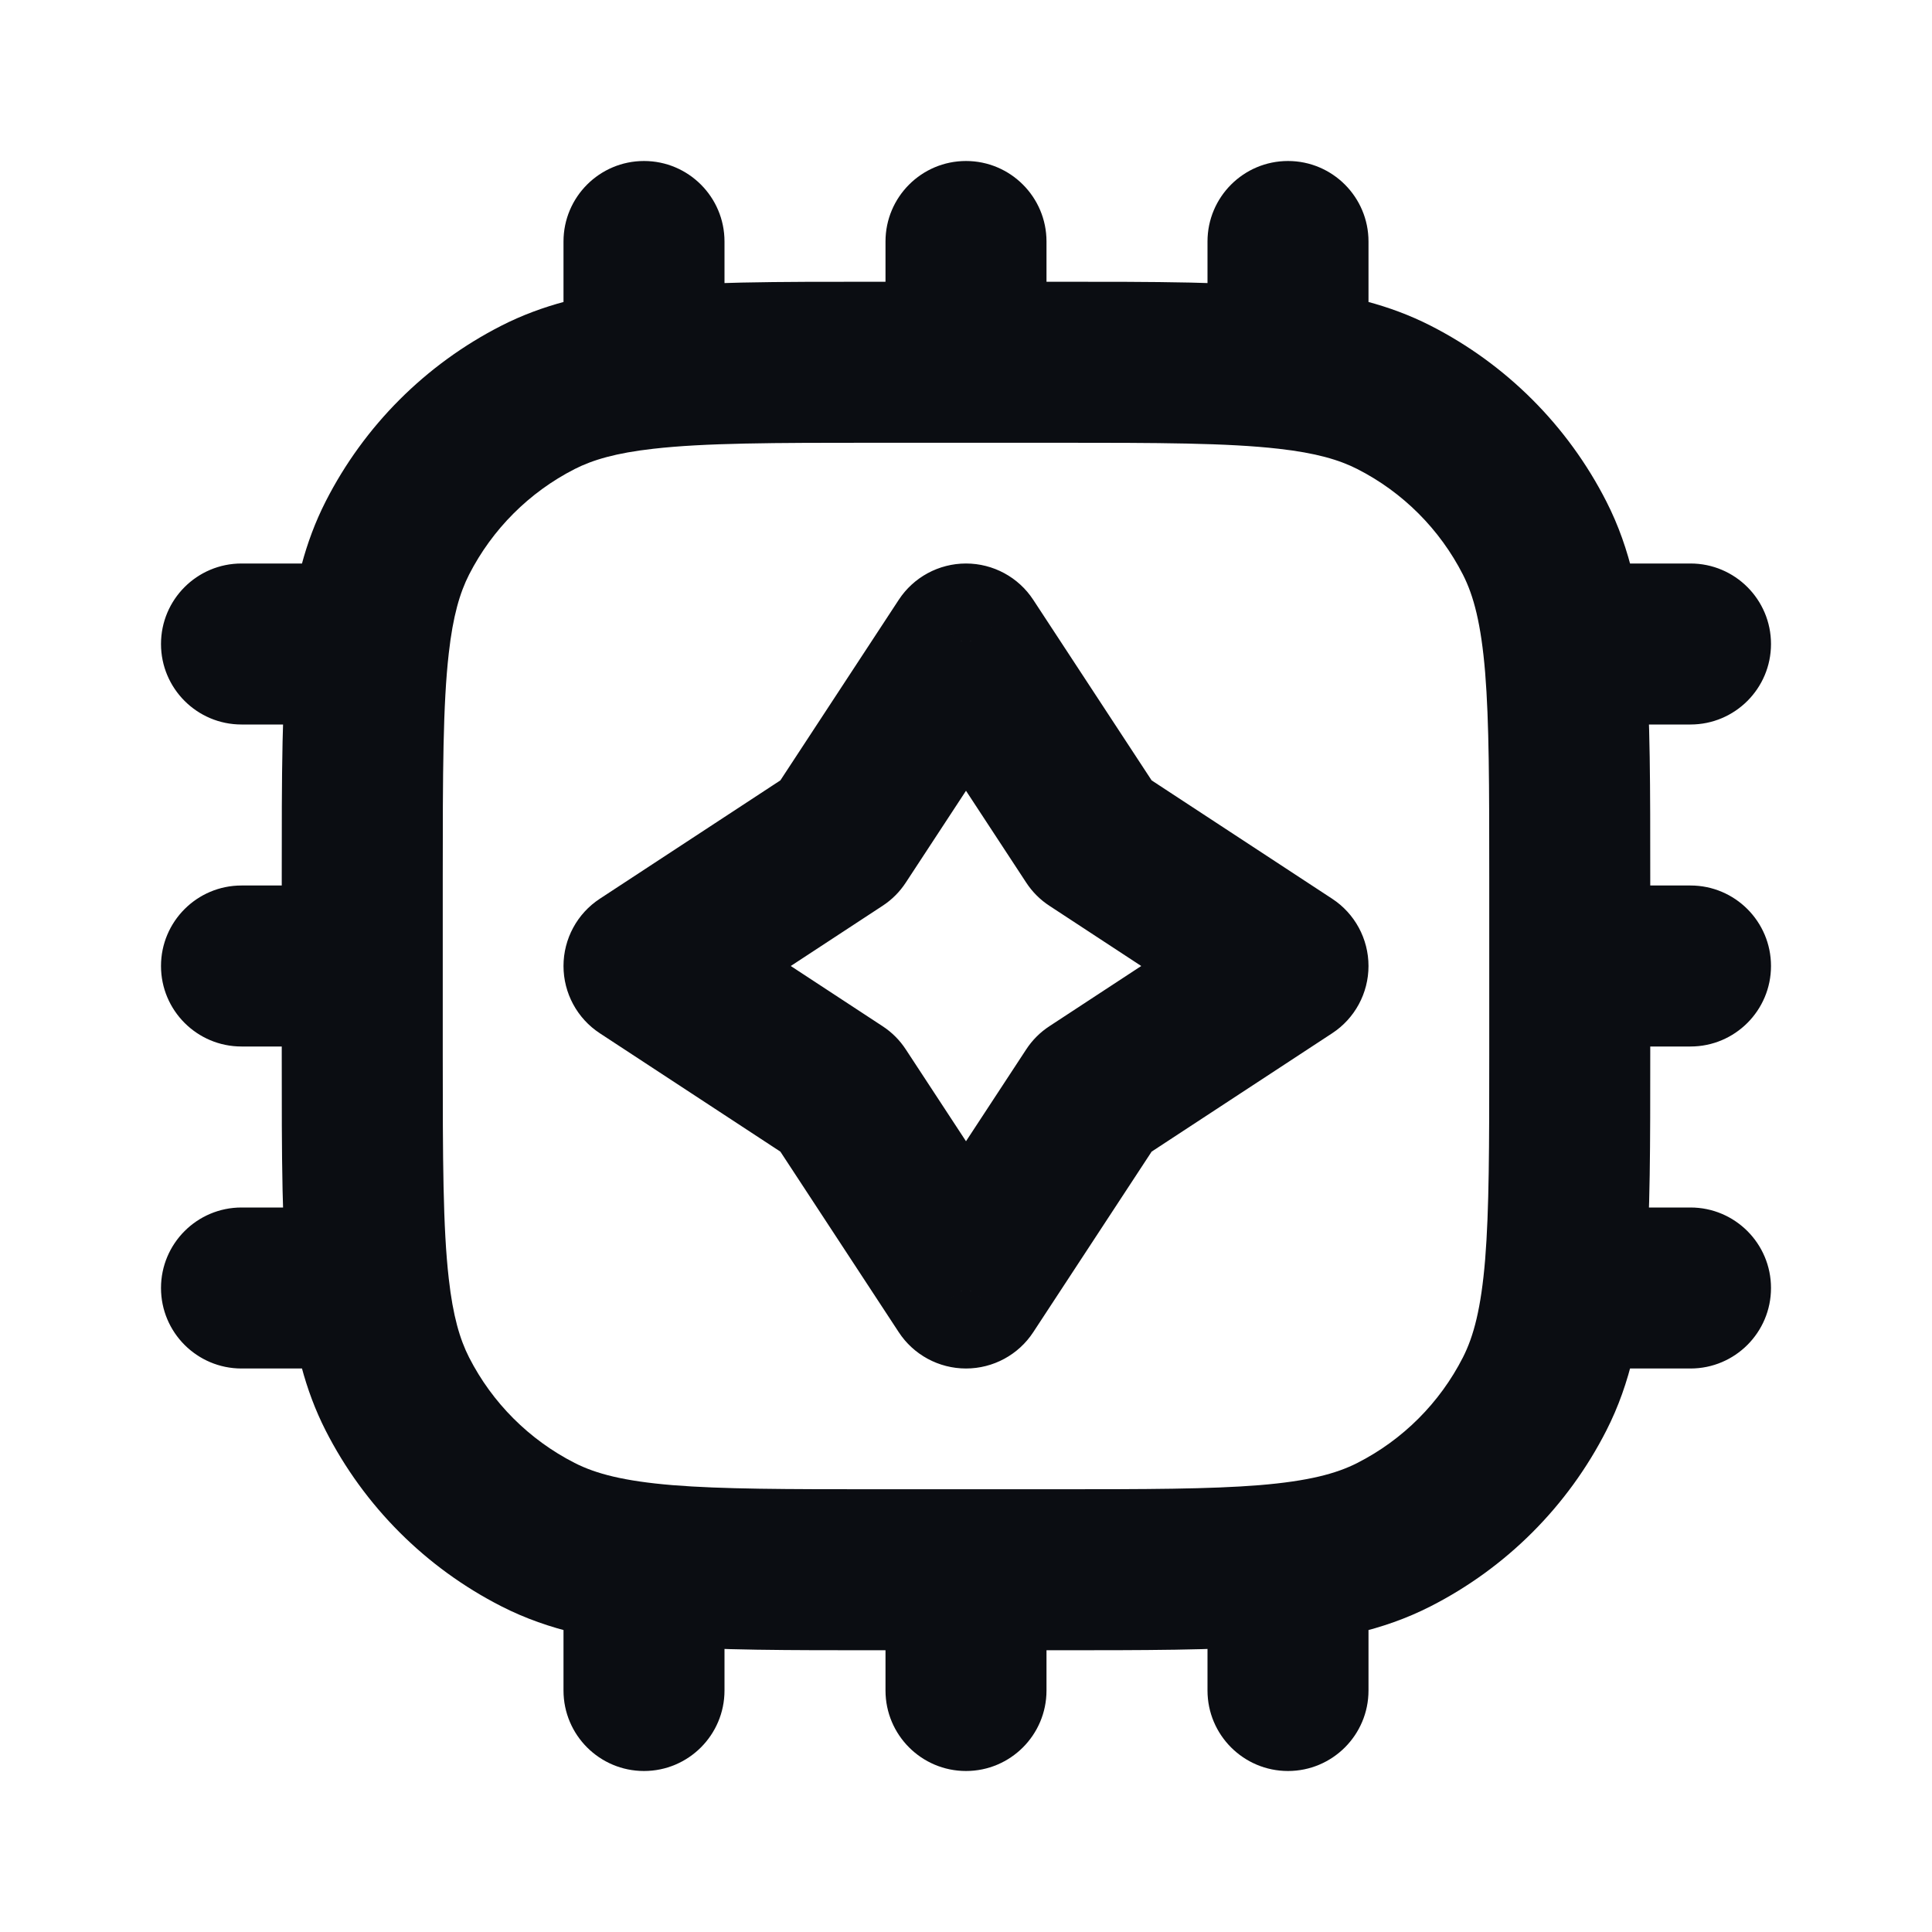 <svg width="24" height="24" viewBox="0 0 24 24" fill="none" xmlns="http://www.w3.org/2000/svg">
<path d="M6.684 19.064L7.138 18.173H7.138L6.684 19.064ZM4.936 17.316L4.045 17.77H4.045L4.936 17.316ZM19.064 17.316L18.173 16.862V16.862L19.064 17.316ZM17.316 19.064L16.862 18.173H16.862L17.316 19.064ZM16 4.581L15.886 5.575L16 4.581ZM17.316 4.936L17.77 4.045V4.045L17.316 4.936ZM19.064 6.684L18.173 7.138V7.138L19.064 6.684ZM8 4.581L8.114 5.575L8 4.581ZM6.684 4.936L6.23 4.045L6.684 4.936ZM4.936 6.684L5.827 7.138V7.138L4.936 6.684ZM11 21C11 21.552 11.448 22 12 22C12.552 22 13 21.552 13 21H11ZM3 11C2.448 11 2 11.448 2 12C2 12.552 2.448 13 3 13L3 11ZM13 3C13 2.448 12.552 2 12 2C11.448 2 11 2.448 11 3H13ZM21 13C21.552 13 22 12.552 22 12C22 11.448 21.552 11 21 11V13ZM17 19.419C17 18.867 16.552 18.419 16 18.419C15.448 18.419 15 18.867 15 19.419H17ZM15 21C15 21.552 15.448 22 16 22C16.552 22 17 21.552 17 21H15ZM3 15C2.448 15 2 15.448 2 16C2 16.552 2.448 17 3 17V15ZM17 3C17 2.448 16.552 2 16 2C15.448 2 15 2.448 15 3H17ZM19.419 15C18.867 15 18.419 15.448 18.419 16C18.419 16.552 18.867 17 19.419 17V15ZM21 17C21.552 17 22 16.552 22 16C22 15.448 21.552 15 21 15V17ZM9 19.419C9 18.867 8.552 18.419 8 18.419C7.448 18.419 7 18.867 7 19.419H9ZM7 21C7 21.552 7.448 22 8 22C8.552 22 9 21.552 9 21H7ZM3 7C2.448 7 2 7.448 2 8C2 8.552 2.448 9 3 9V7ZM9 3C9 2.448 8.552 2 8 2C7.448 2 7 2.448 7 3H9ZM19.419 7C18.867 7 18.419 7.448 18.419 8C18.419 8.552 18.867 9 19.419 9V7ZM21 9C21.552 9 22 8.552 22 8C22 7.448 21.552 7 21 7V9ZM12 8L12.836 7.452C12.652 7.17 12.337 7 12 7C11.663 7 11.348 7.17 11.164 7.452L12 8ZM13.584 10.416L12.748 10.964C12.823 11.079 12.921 11.177 13.036 11.252L13.584 10.416ZM16 12L16.548 12.836C16.83 12.652 17 12.337 17 12C17 11.663 16.83 11.348 16.548 11.164L16 12ZM13.584 13.584L13.036 12.748C12.921 12.823 12.823 12.921 12.748 13.036L13.584 13.584ZM12 16L11.164 16.548C11.348 16.83 11.663 17 12 17C12.337 17 12.652 16.83 12.836 16.548L12 16ZM10.416 13.584L11.252 13.036C11.177 12.921 11.079 12.823 10.964 12.748L10.416 13.584ZM8 12L7.452 11.164C7.17 11.348 7 11.663 7 12C7 12.337 7.17 12.652 7.452 12.836L8 12ZM10.416 10.416L10.964 11.252C11.079 11.177 11.177 11.079 11.252 10.964L10.416 10.416ZM10.9 5.5H12V3.5H10.9V5.5ZM12 5.5H13.1V3.5H12V5.5ZM18.5 10.9V12H20.5V10.9H18.5ZM18.5 12V13.1H20.5V12H18.5ZM13.1 18.5H12V20.5H13.1V18.5ZM12 18.5H10.9V20.5H12V18.5ZM5.5 13.1V12H3.5V13.1H5.5ZM5.5 12V10.9H3.5V12H5.5ZM10.9 18.5C9.763 18.5 8.971 18.499 8.354 18.449C7.749 18.399 7.401 18.307 7.138 18.173L6.23 19.955C6.822 20.257 7.463 20.383 8.191 20.442C8.909 20.501 9.796 20.5 10.9 20.5V18.5ZM3.5 13.1C3.5 14.354 3.498 15.335 3.588 16.114L5.575 15.886C5.502 15.249 5.5 14.403 5.5 13.1H3.5ZM3.588 16.114C3.657 16.718 3.786 17.261 4.045 17.77L5.827 16.862C5.712 16.636 5.627 16.347 5.575 15.886L3.588 16.114ZM7.138 18.173C6.574 17.885 6.115 17.427 5.827 16.862L4.045 17.77C4.524 18.711 5.289 19.476 6.23 19.955L7.138 18.173ZM18.5 13.1C18.5 14.237 18.499 15.029 18.449 15.646C18.399 16.251 18.307 16.599 18.173 16.862L19.955 17.77C20.257 17.178 20.383 16.538 20.442 15.809C20.501 15.091 20.5 14.204 20.5 13.1H18.5ZM13.1 20.5C14.204 20.5 15.091 20.501 15.809 20.442C16.538 20.383 17.178 20.257 17.77 19.955L16.862 18.173C16.599 18.307 16.251 18.399 15.646 18.449C15.029 18.499 14.237 18.5 13.1 18.5V20.5ZM18.173 16.862C17.885 17.427 17.427 17.885 16.862 18.173L17.77 19.955C18.711 19.476 19.476 18.711 19.955 17.77L18.173 16.862ZM13.1 5.5C14.403 5.5 15.249 5.502 15.886 5.575L16.114 3.588C15.335 3.498 14.354 3.5 13.1 3.5V5.5ZM15.886 5.575C16.347 5.627 16.636 5.712 16.862 5.827L17.77 4.045C17.261 3.786 16.718 3.657 16.114 3.588L15.886 5.575ZM20.5 10.9C20.5 9.796 20.501 8.909 20.442 8.191C20.383 7.463 20.257 6.822 19.955 6.23L18.173 7.138C18.307 7.401 18.399 7.749 18.449 8.354C18.499 8.971 18.5 9.763 18.5 10.9H20.5ZM16.862 5.827C17.427 6.115 17.885 6.574 18.173 7.138L19.955 6.23C19.476 5.289 18.711 4.524 17.77 4.045L16.862 5.827ZM10.9 3.5C9.646 3.5 8.664 3.498 7.886 3.588L8.114 5.575C8.751 5.502 9.597 5.5 10.9 5.5V3.5ZM7.886 3.588C7.282 3.657 6.739 3.786 6.23 4.045L7.138 5.827C7.364 5.712 7.653 5.627 8.114 5.575L7.886 3.588ZM5.5 10.9C5.5 9.597 5.502 8.751 5.575 8.114L3.588 7.886C3.498 8.664 3.5 9.646 3.5 10.9H5.5ZM5.575 8.114C5.627 7.653 5.712 7.364 5.827 7.138L4.045 6.23C3.786 6.739 3.657 7.282 3.588 7.886L5.575 8.114ZM6.23 4.045C5.289 4.524 4.524 5.289 4.045 6.23L5.827 7.138C6.115 6.574 6.574 6.115 7.138 5.827L6.23 4.045ZM11 19.5L11 21H13L13 19.5H11ZM4.5 11L3 11L3 13L4.5 13L4.5 11ZM13 4.5V3H11V4.5H13ZM19.5 13H21V11H19.5V13ZM15 19.419V21H17V19.419H15ZM4.581 15H3V17H4.581V15ZM17 4.581V3H15V4.581H17ZM19.419 17H21V15H19.419V17ZM7 19.419V21H9V19.419H7ZM4.581 7H3V9H4.581V7ZM9 4.581V3H7V4.581H9ZM19.419 9H21V7H19.419V9ZM11.164 8.548L12.748 10.964L14.42 9.868L12.836 7.452L11.164 8.548ZM13.036 11.252L15.452 12.836L16.548 11.164L14.132 9.58L13.036 11.252ZM15.452 11.164L13.036 12.748L14.132 14.42L16.548 12.836L15.452 11.164ZM12.748 13.036L11.164 15.452L12.836 16.548L14.42 14.132L12.748 13.036ZM12.836 15.452L11.252 13.036L9.58 14.132L11.164 16.548L12.836 15.452ZM10.964 12.748L8.548 11.164L7.452 12.836L9.868 14.42L10.964 12.748ZM8.548 12.836L10.964 11.252L9.868 9.58L7.452 11.164L8.548 12.836ZM11.252 10.964L12.836 8.548L11.164 7.452L9.58 9.868L11.252 10.964Z" fill="#0B0D12"/>
</svg>
